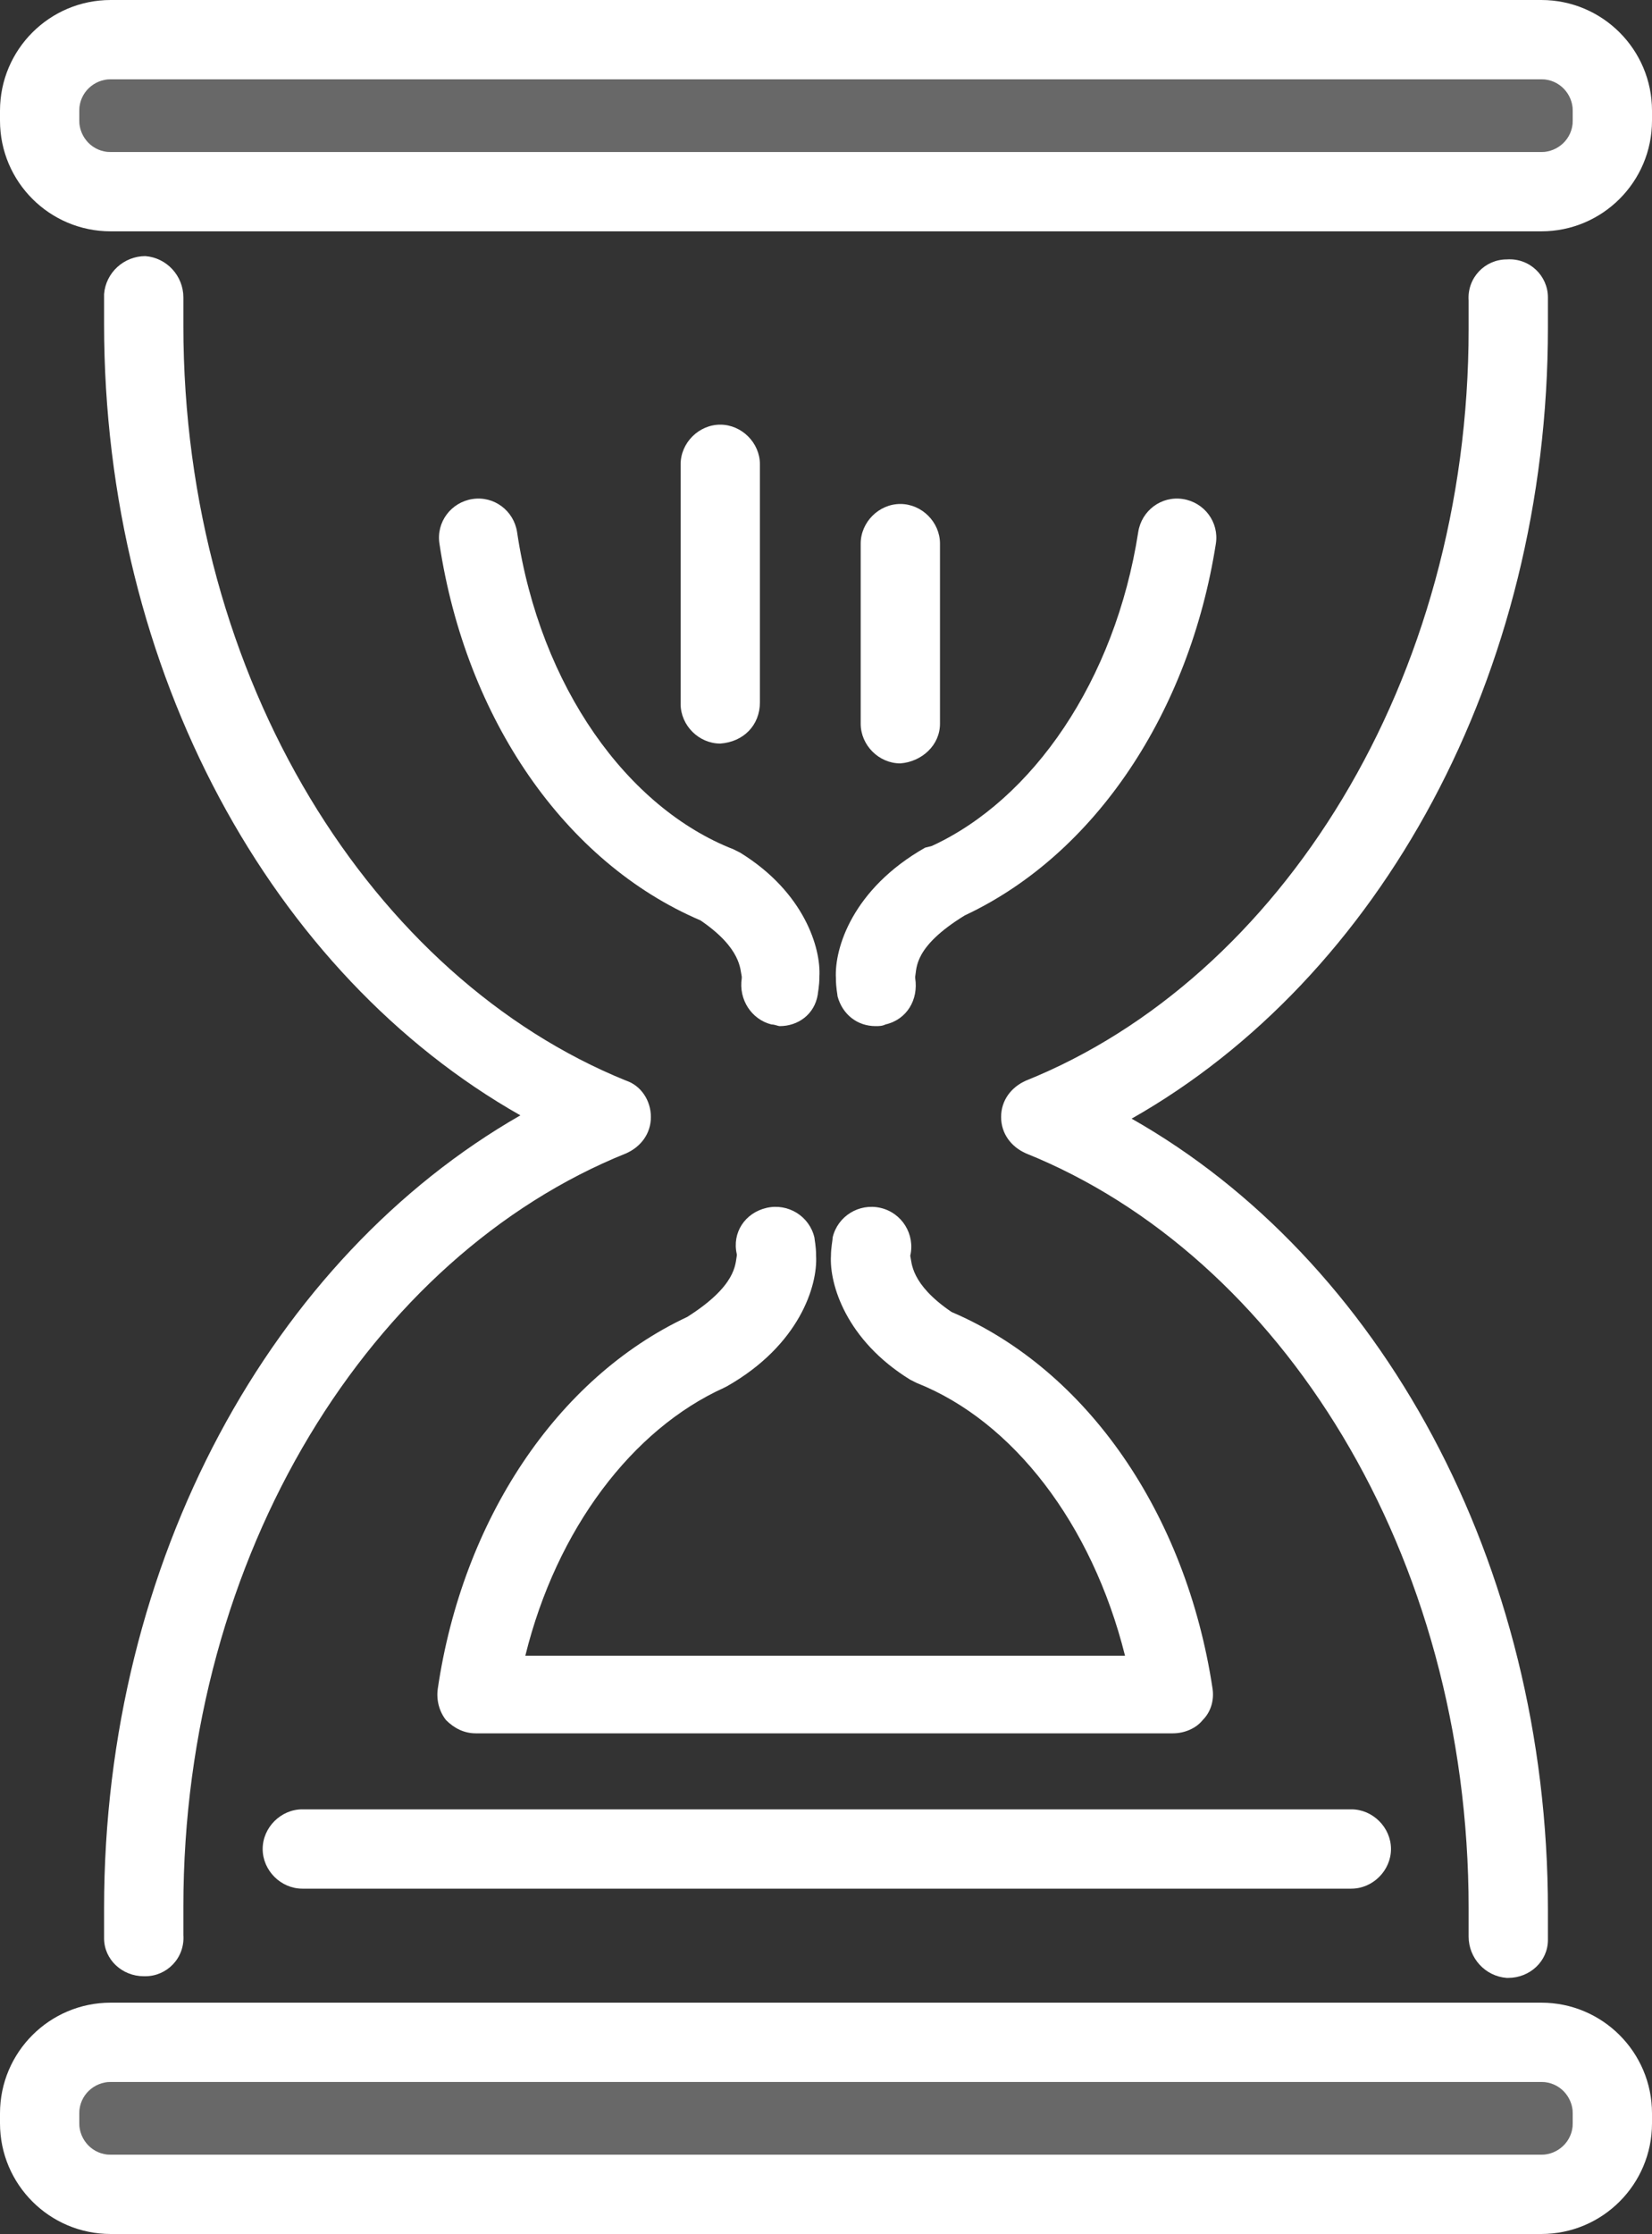 <?xml version="1.0" encoding="utf-8"?>
<!-- Generator: Adobe Illustrator 23.0.5, SVG Export Plug-In . SVG Version: 6.00 Build 0)  -->
<svg version="1.1" id="Layer_1" xmlns="http://www.w3.org/2000/svg" xmlns:xlink="http://www.w3.org/1999/xlink" x="0px" y="0px"
	 viewBox="0 0 100 135.2" style="enable-background:new 0 0 100 135.2;" xml:space="preserve">
<rect x="0" y="0" width="100" height="135.2" fill="#333333" stroke="none"/>
<style type="text/css">
	.st0{fill:#FFFFFF;}
	.st1{opacity:0.26;fill:#FFFFFF;}
</style>
<path class="st0" d="M6.3,115.5c0,0.6,0,1.2,0,1.8c0,1.3,1.1,2.3,2.4,2.3h0.1c1.3,0,2.4-1.1,2.3-2.5c0-0.6,0-1.1,0-1.7
	C11.1,94,22.5,76,37.9,69.8c0.9-0.4,1.5-1.2,1.5-2.2s-0.6-1.9-1.5-2.2c-15.3-6.2-26.8-24.2-26.8-45.7c0-0.5,0-1.1,0-1.7
	c0-1.3-1-2.4-2.3-2.5c-1.3,0-2.4,1-2.5,2.3c0,0.6,0,1.1,0,1.8c0,21.1,10.2,39.4,25.2,47.9C16.5,76.1,6.3,94.4,6.3,115.5z"/>
<path class="st0" d="M62.1,65.4c-0.9,0.4-1.5,1.2-1.5,2.2s0.6,1.8,1.5,2.2C77.5,76,88.9,94,88.9,115.5c0,0.5,0,1.1,0,1.7
	c0,1.3,1,2.4,2.3,2.5c0,0,0,0,0.1,0c1.3,0,2.4-1,2.4-2.3l0,0c0-0.6,0-1.2,0-1.8c0-21.1-10.2-39.4-25.2-47.9
	c15-8.5,25.2-26.8,25.2-47.9c0-0.6,0-1.2,0-1.8c0-1.3-1.1-2.4-2.5-2.3c-1.3,0-2.4,1.1-2.3,2.5c0,0.6,0,1.1,0,1.7
	C88.9,41.2,77.5,59.2,62.1,65.4z"/>
<path class="st0" d="M50.7,60.3c0.3,1.1,1.2,1.8,2.3,1.8c0.2,0,0.4,0,0.6-0.1c1.3-0.3,2-1.5,1.8-2.8v-0.1c0.1-0.5-0.1-1.8,3-3.7
	c7.9-3.7,13.6-12.3,15.2-22.5c0.2-1.3-0.7-2.5-2-2.7s-2.5,0.7-2.7,2c-1.4,9-6.4,16.2-12.5,19L56,51.3c-4.4,2.5-5.5,6.1-5.4,7.9
	C50.6,59.8,50.7,60.2,50.7,60.3z"/>
<path class="st0" d="M43.8,84l0.2-0.1c4.4-2.5,5.5-6.1,5.4-7.9c0-0.6-0.1-1-0.1-1.1c-0.3-1.3-1.6-2.1-2.9-1.8
	c-1.3,0.3-2.1,1.5-1.8,2.8V76c-0.1,0.5,0,1.8-3,3.7C33.7,83.4,28,92,26.5,102.2c-0.1,0.7,0.1,1.4,0.5,1.9c0.5,0.5,1.1,0.8,1.8,0.8
	H71c0.7,0,1.4-0.3,1.8-0.8c0.5-0.5,0.7-1.2,0.6-1.9c-1.6-10.6-7.6-19.3-15.8-22.8c-2.5-1.7-2.4-3-2.5-3.4l0,0
	c0.3-1.3-0.5-2.6-1.8-2.9s-2.6,0.5-2.9,1.8c0,0.2-0.1,0.6-0.1,1.1c-0.1,1.7,0.9,5.1,4.8,7.5l0.4,0.2c5.8,2.3,10.6,8.5,12.6,16.5
	H31.8C33.7,92.5,38.3,86.5,43.8,84z"/>
<path class="st0" d="M31.3,32.2c-0.2-1.3-1.4-2.2-2.7-2c-1.3,0.2-2.2,1.4-2,2.7l0,0c1.6,10.6,7.6,19.3,15.8,22.8
	c2.5,1.7,2.4,3,2.5,3.4c0,0.1,0,0.1,0,0.1l0,0c-0.2,1.3,0.6,2.5,1.8,2.8c0.2,0,0.4,0.1,0.5,0.1c1.1,0,2.1-0.7,2.3-1.9
	c0-0.1,0.1-0.5,0.1-1.1c0.1-1.7-0.9-5.1-4.8-7.5l-0.4-0.2C38,48.9,32.7,41.6,31.3,32.2z"/>
<path class="st0" d="M93.3,0H6.7C3,0,0,3,0,6.7v0.6C0,11,3,14,6.7,14h86.6c3.7,0,6.7-3,6.7-6.7V6.7C100,3,97,0,93.3,0z M95.2,7.3
	c0,1.1-0.9,1.9-1.9,1.9h-0.8H6.7c-1.1,0-1.9-0.9-1.9-1.9V6.7c0-1.1,0.9-1.9,1.9-1.9h86.6c1.1,0,1.9,0.9,1.9,1.9V7.3z"/>
<path class="st1" d="M93.3,4.8H6.7c-1,0-1.9,0.8-1.9,1.9v0.6c0,1,0.8,1.9,1.9,1.9h85.8h0.8c1,0,1.9-0.8,1.9-1.9V6.7
	C95.2,5.7,94.4,4.8,93.3,4.8z"/>
<path class="st0" d="M93.3,121.2H6.7c-3.7,0-6.7,3-6.7,6.7v0.6c0,3.7,3,6.7,6.7,6.7h86.6c3.7,0,6.7-3,6.7-6.7v-0.6
	C100,124.2,97,121.2,93.3,121.2z M95.2,128.5c0,1.1-0.9,1.9-1.9,1.9H6.7c-1.1,0-1.9-0.9-1.9-1.9v-0.6c0-1.1,0.9-1.9,1.9-1.9h86.6
	c1.1,0,1.9,0.9,1.9,1.9V128.5z"/>
<path class="st1" d="M93.3,126H6.7c-1,0-1.9,0.8-1.9,1.9v0.6c0,1,0.8,1.9,1.9,1.9h86.6c1,0,1.9-0.8,1.9-1.9v-0.6
	C95.2,126.9,94.4,126,93.3,126z"/>
<path class="st0" d="M18.3,109.5c-1.3,0-2.4,1.1-2.4,2.4s1.1,2.4,2.4,2.4h63.5c1.3,0,2.4-1.1,2.4-2.4s-1.1-2.4-2.4-2.4H18.3z"/>
<path class="st0" d="M46,42.5V28.1c0-1.3-1.1-2.4-2.4-2.4c-1.3,0-2.4,1.1-2.4,2.4v14.5c0,1.3,1.1,2.4,2.4,2.4
	C45,44.9,46,43.9,46,42.5z"/>
<path class="st0" d="M56.9,43.8V32.9c0-1.3-1.1-2.4-2.4-2.4c-1.3,0-2.4,1.1-2.4,2.4v10.9c0,1.3,1.1,2.4,2.4,2.4
	C55.8,46.1,56.9,45.1,56.9,43.8z"/>
</svg>
